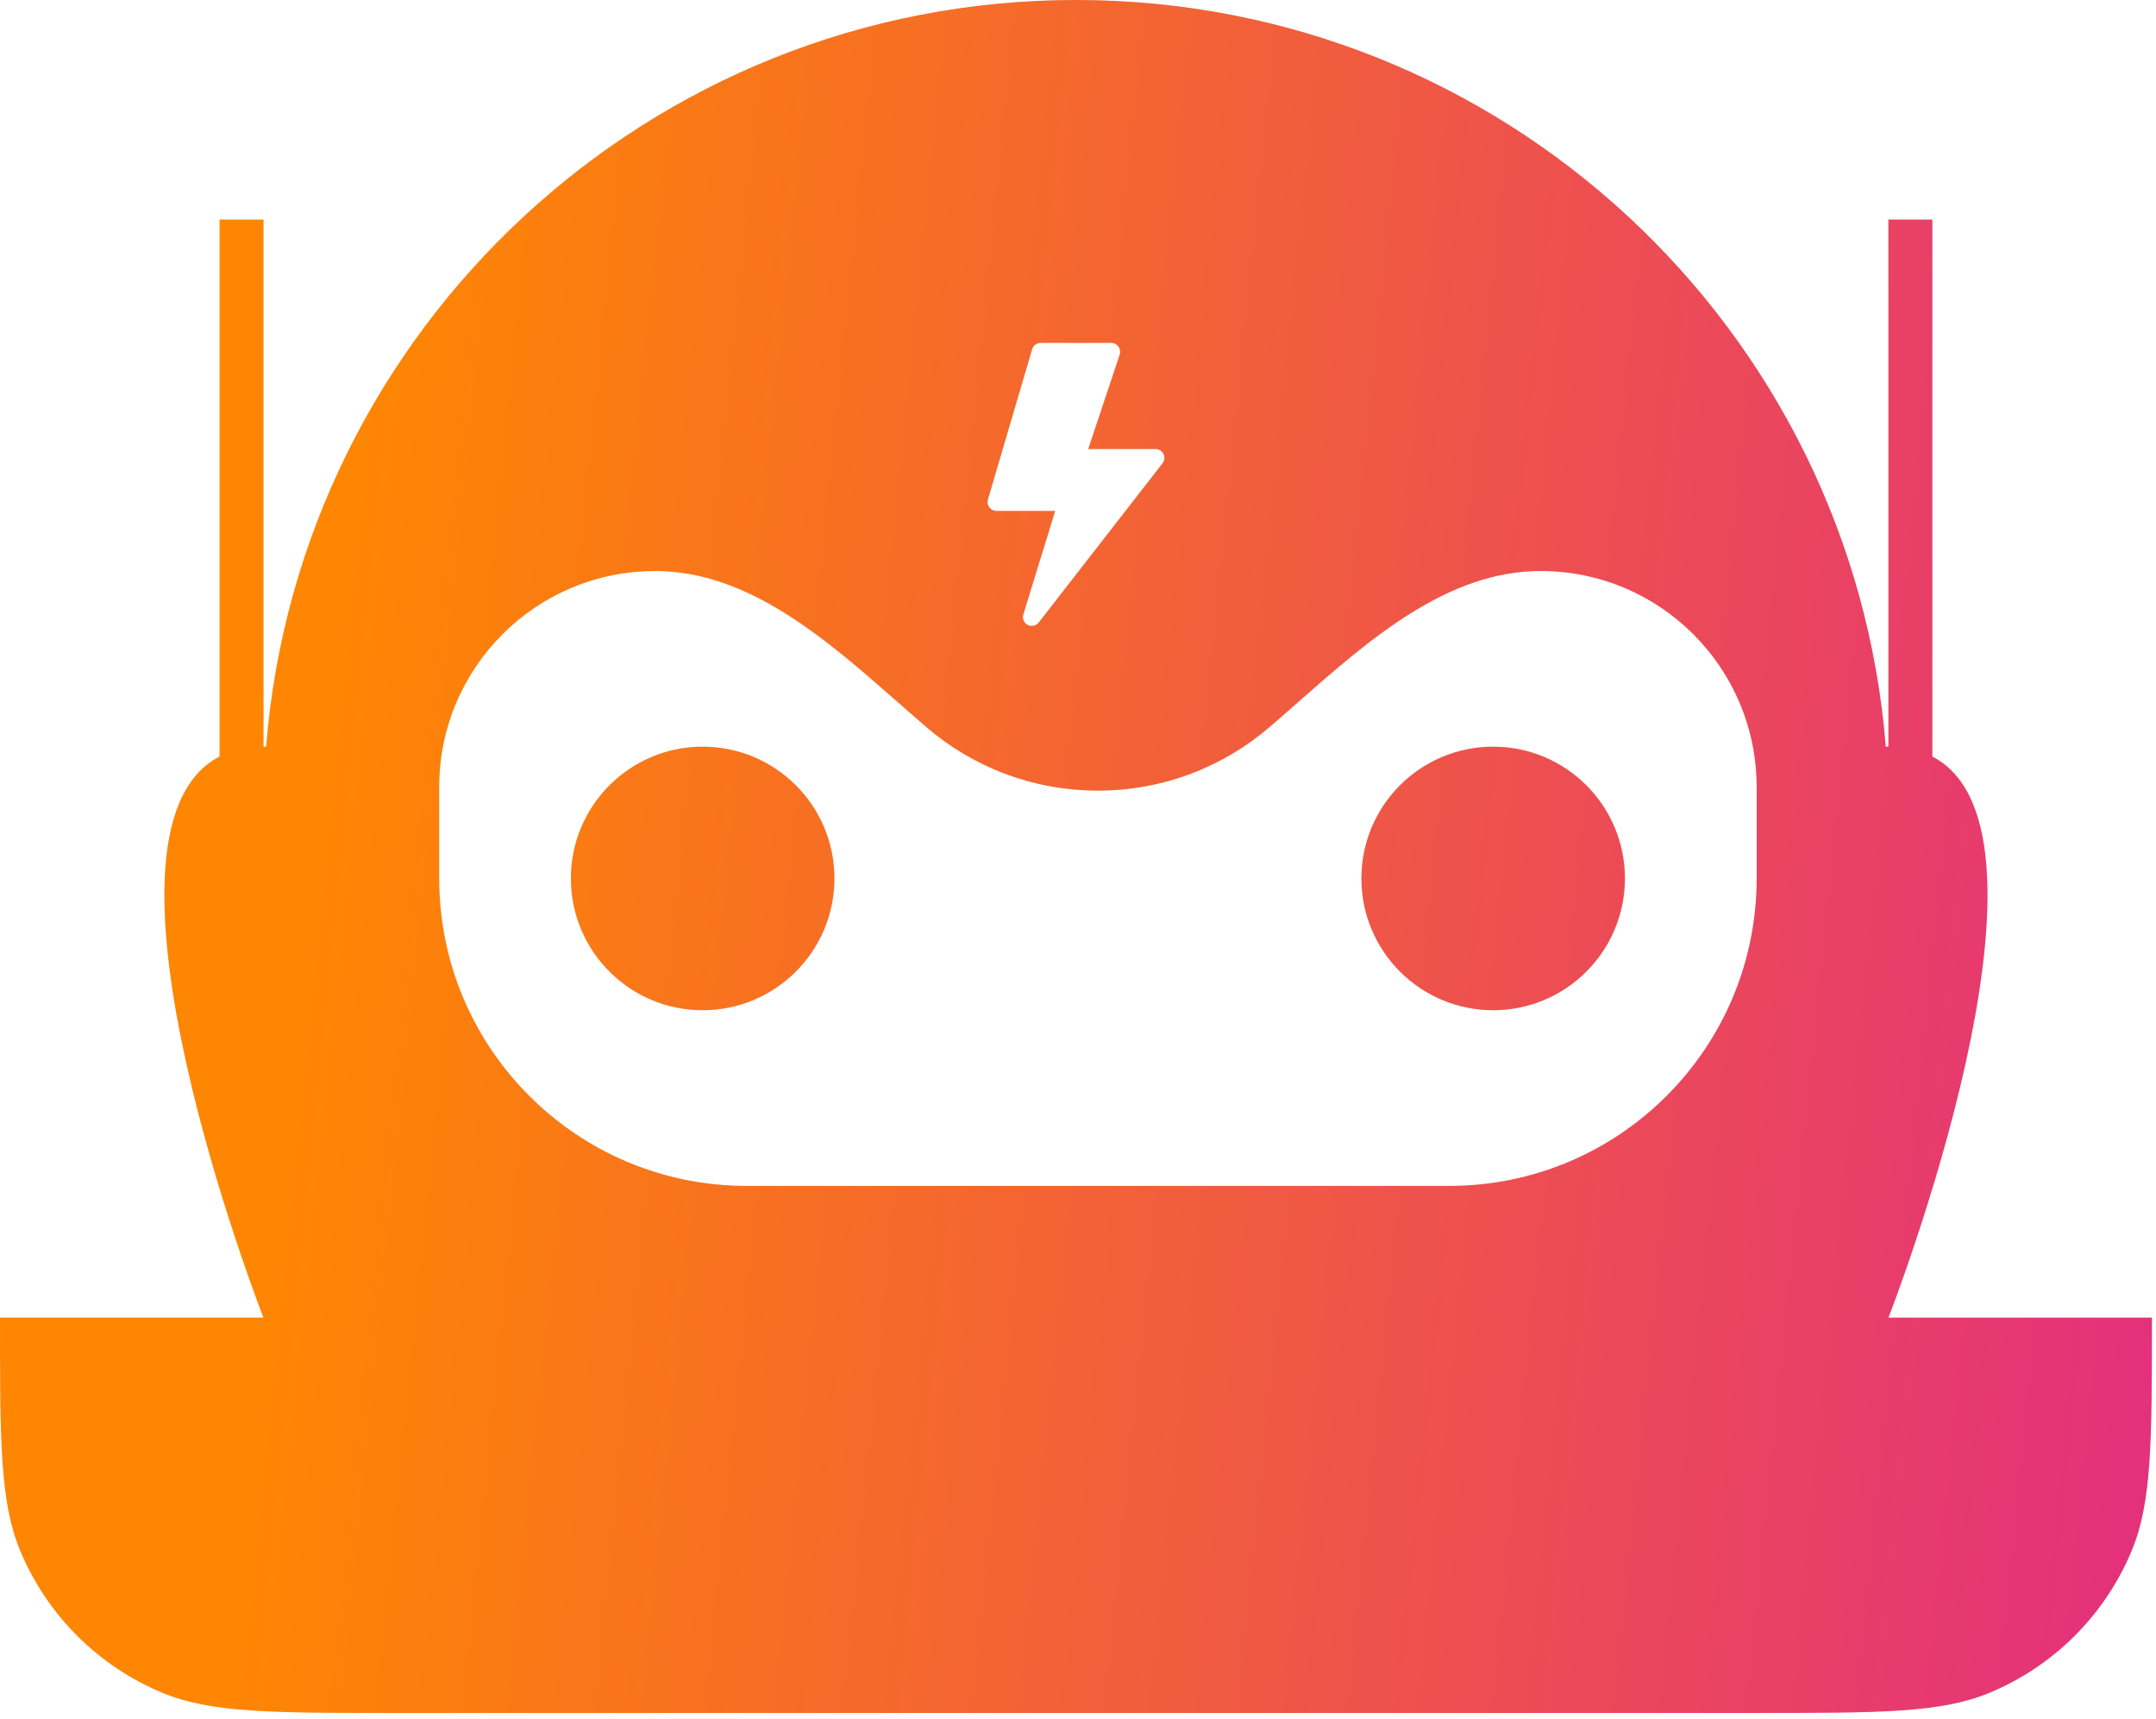 <svg width="143" height="114" viewBox="0 0 143 114" fill="none" xmlns="http://www.w3.org/2000/svg">
<path fill-rule="evenodd" clip-rule="evenodd" d="M17.476 87.383C17.354 87.069 4.929 55.164 14.564 50.172V14.565H17.477V49.518C17.545 49.518 17.652 49.518 17.652 49.518C19.876 21.8 43.074 0 71.365 0C99.655 0 122.853 21.8 125.077 49.518C125.077 49.518 125.184 49.518 125.252 49.518H125.252V14.565H128.165V50.172C137.8 55.165 125.375 87.069 125.253 87.383H142.729C142.729 95.526 142.729 99.598 141.399 102.809C139.625 107.092 136.223 110.494 131.94 112.268C128.728 113.598 124.657 113.598 116.514 113.598H26.215C18.072 113.598 14.001 113.598 10.789 112.268C6.506 110.494 3.104 107.092 1.33 102.809C0 99.598 0 95.526 0 87.383H17.476ZM59.586 46.6L59.586 46.6C60.208 47.147 60.824 47.688 61.435 48.214C64.493 50.843 68.472 52.431 72.821 52.431C77.171 52.431 81.149 50.843 84.208 48.214C84.817 47.69 85.432 47.149 86.052 46.604L86.054 46.602L86.055 46.602L86.056 46.6L86.057 46.6C90.838 42.396 95.99 37.867 102.183 37.867C110.098 37.867 116.514 44.283 116.514 52.198V58.257C116.514 69.518 107.385 78.647 96.124 78.647H49.519C38.258 78.647 29.129 69.518 29.129 58.257V52.198C29.129 44.283 35.545 37.867 43.459 37.867C49.653 37.867 54.804 42.396 59.586 46.6ZM68.457 23.161C68.492 23.04 68.567 22.933 68.668 22.857C68.769 22.781 68.893 22.74 69.02 22.74H73.712C73.805 22.74 73.896 22.762 73.979 22.805C74.061 22.847 74.133 22.909 74.187 22.984C74.241 23.059 74.277 23.146 74.291 23.238C74.305 23.33 74.297 23.424 74.268 23.512L72.18 29.778H76.644C76.754 29.778 76.862 29.809 76.955 29.867C77.048 29.925 77.123 30.008 77.171 30.107C77.219 30.205 77.239 30.316 77.228 30.425C77.217 30.534 77.175 30.638 77.107 30.725L68.897 41.282C68.812 41.39 68.693 41.466 68.559 41.495C68.424 41.525 68.284 41.506 68.162 41.443C68.04 41.38 67.944 41.275 67.891 41.148C67.838 41.022 67.832 40.88 67.873 40.749L69.985 33.884H66.087C65.996 33.884 65.906 33.862 65.825 33.822C65.743 33.781 65.672 33.722 65.617 33.649C65.563 33.576 65.526 33.491 65.51 33.401C65.493 33.312 65.499 33.219 65.524 33.132L68.457 23.161ZM55.344 58.256C55.344 63.082 51.432 66.995 46.605 66.995C41.779 66.995 37.867 63.082 37.867 58.256C37.867 53.43 41.779 49.518 46.605 49.518C51.432 49.518 55.344 53.43 55.344 58.256ZM99.037 66.995C103.863 66.995 107.775 63.082 107.775 58.256C107.775 53.43 103.863 49.518 99.037 49.518C94.211 49.518 90.298 53.43 90.298 58.256C90.298 63.082 94.211 66.995 99.037 66.995Z" fill="#E7E7E7"/>
<path fill-rule="evenodd" clip-rule="evenodd" d="M17.476 87.383C17.354 87.069 4.929 55.164 14.564 50.172V14.565H17.477V49.518C17.545 49.518 17.652 49.518 17.652 49.518C19.876 21.8 43.074 0 71.365 0C99.655 0 122.853 21.8 125.077 49.518C125.077 49.518 125.184 49.518 125.252 49.518H125.252V14.565H128.165V50.172C137.8 55.165 125.375 87.069 125.253 87.383H142.729C142.729 95.526 142.729 99.598 141.399 102.809C139.625 107.092 136.223 110.494 131.94 112.268C128.728 113.598 124.657 113.598 116.514 113.598H26.215C18.072 113.598 14.001 113.598 10.789 112.268C6.506 110.494 3.104 107.092 1.33 102.809C0 99.598 0 95.526 0 87.383H17.476ZM59.586 46.6L59.586 46.6C60.208 47.147 60.824 47.688 61.435 48.214C64.493 50.843 68.472 52.431 72.821 52.431C77.171 52.431 81.149 50.843 84.208 48.214C84.817 47.69 85.432 47.149 86.052 46.604L86.054 46.602L86.055 46.602L86.056 46.6L86.057 46.6C90.838 42.396 95.99 37.867 102.183 37.867C110.098 37.867 116.514 44.283 116.514 52.198V58.257C116.514 69.518 107.385 78.647 96.124 78.647H49.519C38.258 78.647 29.129 69.518 29.129 58.257V52.198C29.129 44.283 35.545 37.867 43.459 37.867C49.653 37.867 54.804 42.396 59.586 46.6ZM68.457 23.161C68.492 23.04 68.567 22.933 68.668 22.857C68.769 22.781 68.893 22.74 69.02 22.74H73.712C73.805 22.74 73.896 22.762 73.979 22.805C74.061 22.847 74.133 22.909 74.187 22.984C74.241 23.059 74.277 23.146 74.291 23.238C74.305 23.33 74.297 23.424 74.268 23.512L72.18 29.778H76.644C76.754 29.778 76.862 29.809 76.955 29.867C77.048 29.925 77.123 30.008 77.171 30.107C77.219 30.205 77.239 30.316 77.228 30.425C77.217 30.534 77.175 30.638 77.107 30.725L68.897 41.282C68.812 41.39 68.693 41.466 68.559 41.495C68.424 41.525 68.284 41.506 68.162 41.443C68.04 41.38 67.944 41.275 67.891 41.148C67.838 41.022 67.832 40.88 67.873 40.749L69.985 33.884H66.087C65.996 33.884 65.906 33.862 65.825 33.822C65.743 33.781 65.672 33.722 65.617 33.649C65.563 33.576 65.526 33.491 65.51 33.401C65.493 33.312 65.499 33.219 65.524 33.132L68.457 23.161ZM55.344 58.256C55.344 63.082 51.432 66.995 46.605 66.995C41.779 66.995 37.867 63.082 37.867 58.256C37.867 53.43 41.779 49.518 46.605 49.518C51.432 49.518 55.344 53.43 55.344 58.256ZM99.037 66.995C103.863 66.995 107.775 63.082 107.775 58.256C107.775 53.43 103.863 49.518 99.037 49.518C94.211 49.518 90.298 53.43 90.298 58.256C90.298 63.082 94.211 66.995 99.037 66.995Z" fill="url(#paint0_linear_96_449)"/>
<defs>
<linearGradient id="paint0_linear_96_449" x1="26.805" y1="3.69876e-05" x2="154.675" y2="12.985" gradientUnits="userSpaceOnUse">
<stop stop-color="#FE8603"/>
<stop offset="1" stop-color="#E32E7F"/>
</linearGradient>
</defs>
</svg>
